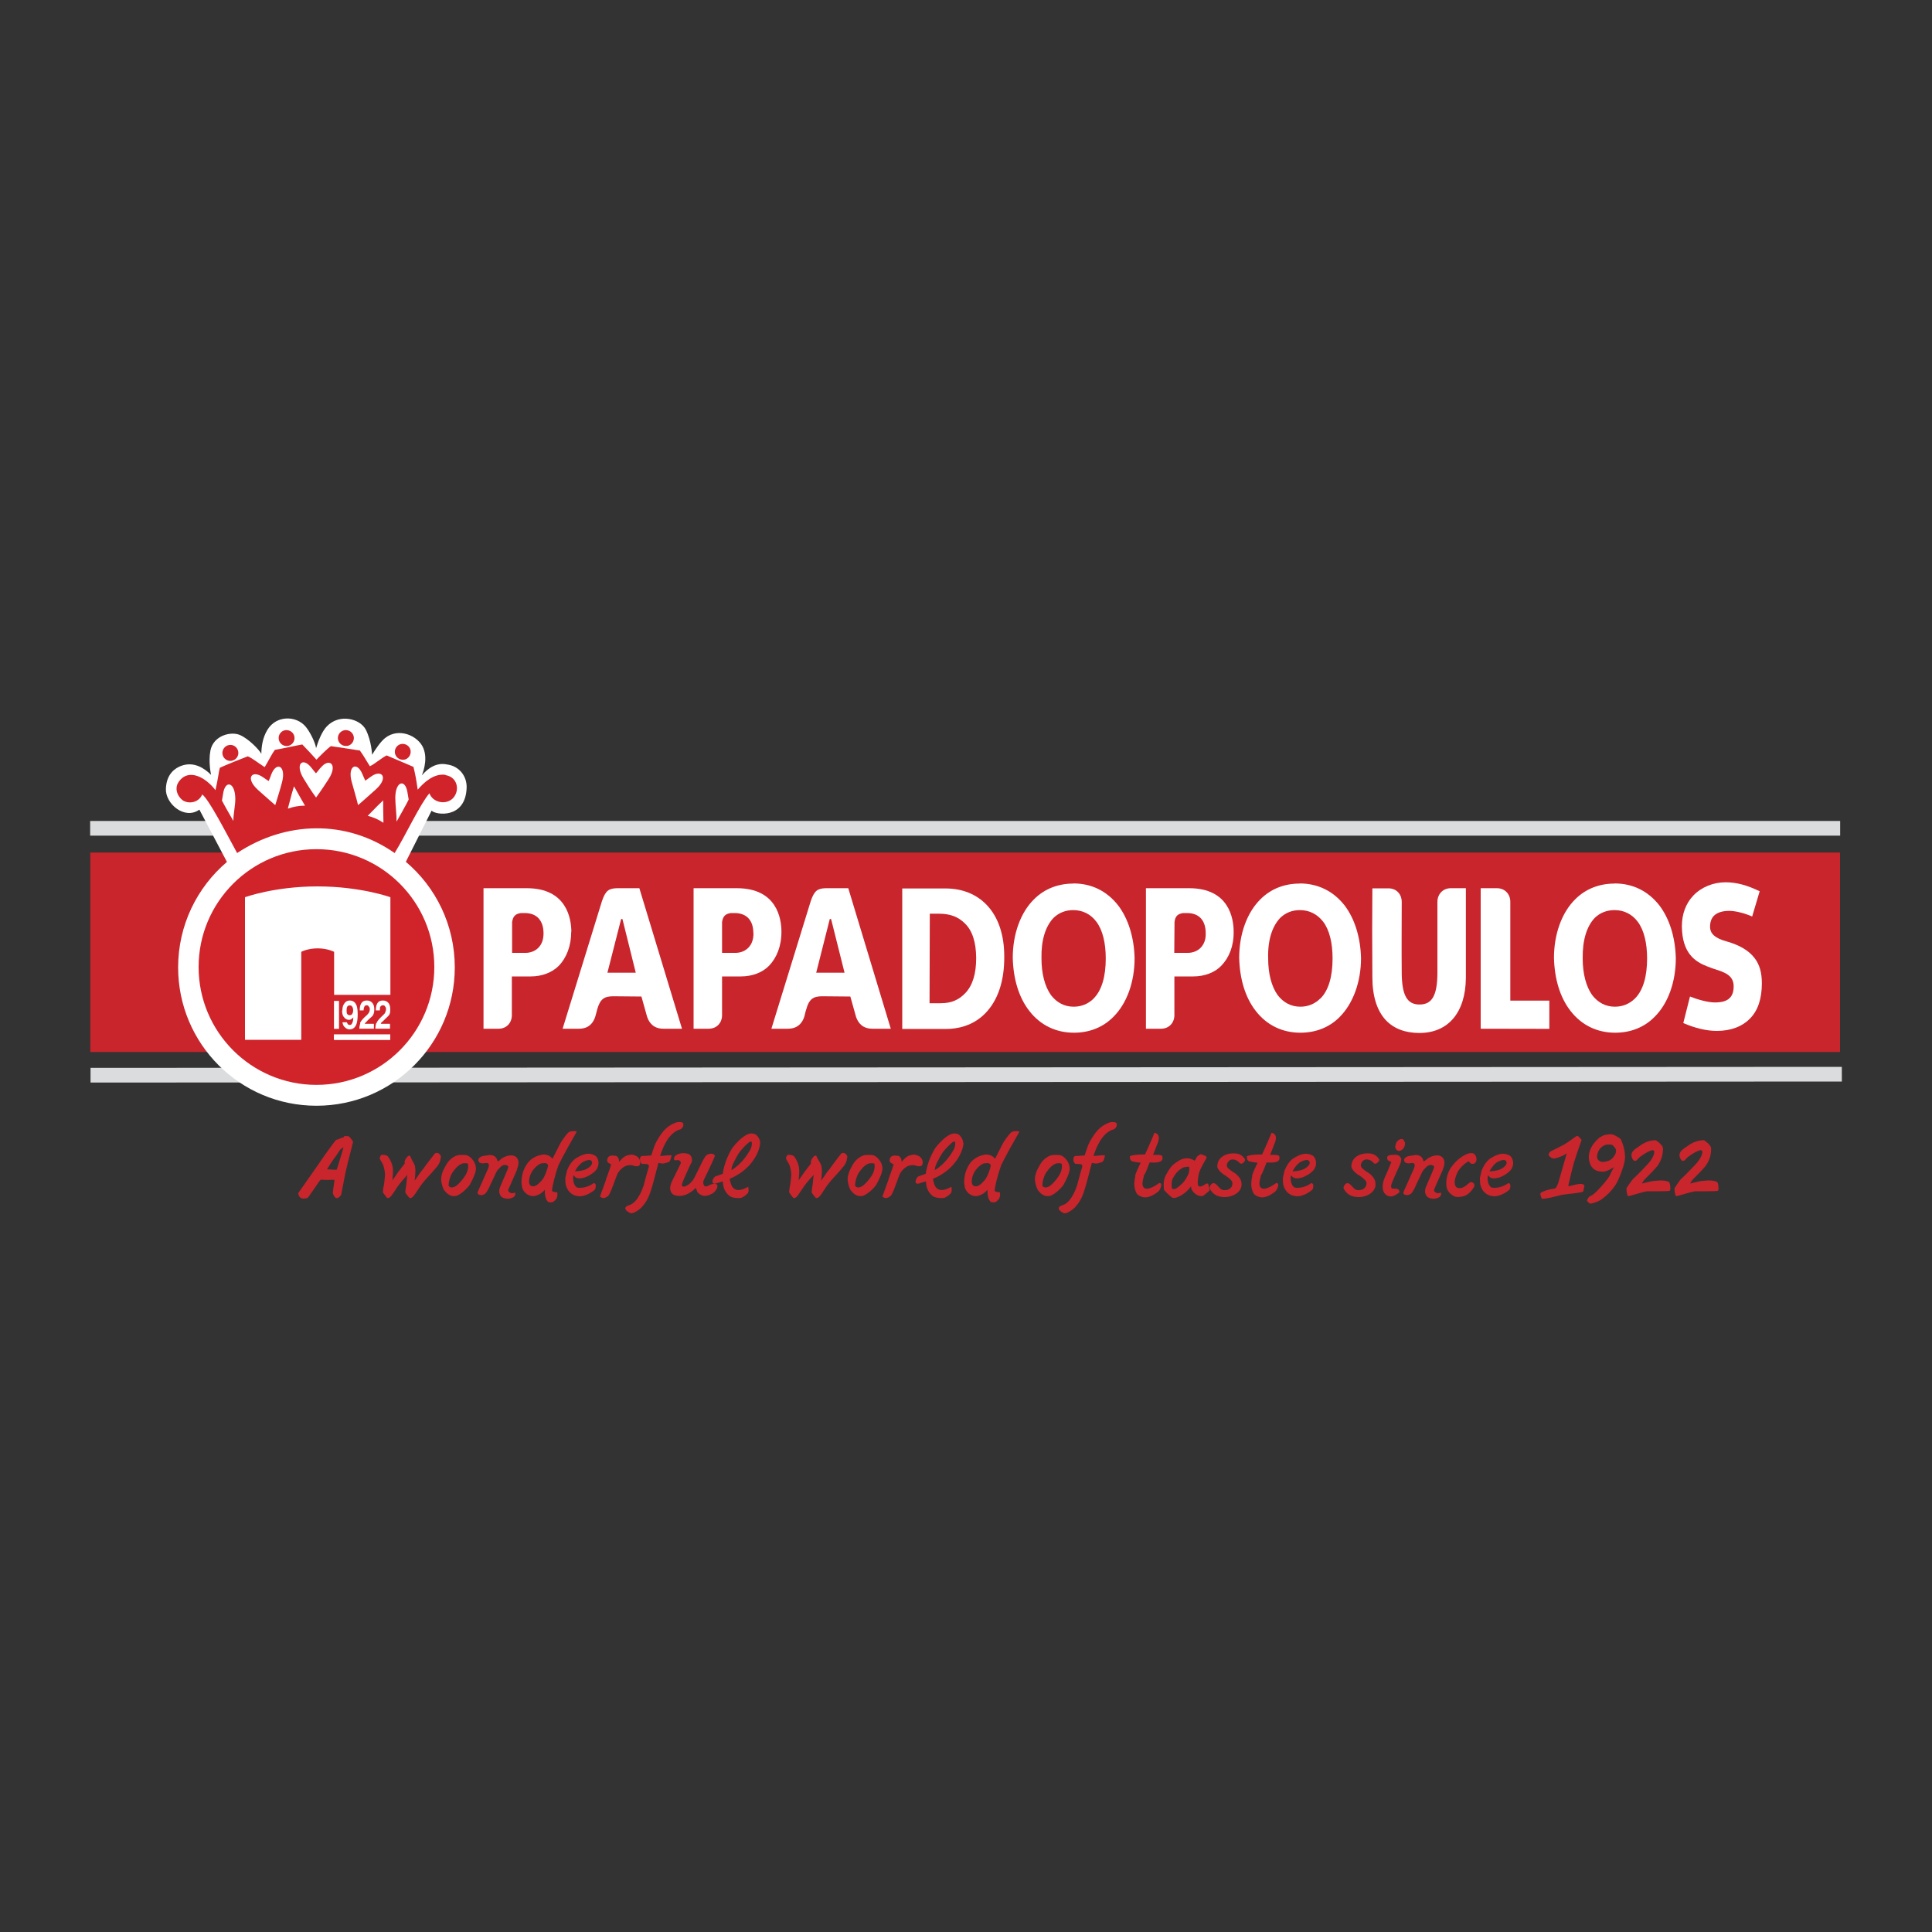 <?xml version="1.0" encoding="UTF-8"?>
<svg id="Layer_1" data-name="Layer 1" xmlns="http://www.w3.org/2000/svg" viewBox="0 0 150 150">
  <rect x="0" y="0" width="150" height="150" fill="#333333" stroke="none"/>
  <defs>
    <style>
      .cls-1 {
        fill: none;
        stroke: #dbdcdd;
        stroke-miterlimit: 10;
        stroke-width: 1.14px;
      }

      .cls-2 {
        fill: #c8252c;
      }

      .cls-2, .cls-3, .cls-4 {
        stroke-width: 0px;
      }

      .cls-3 {
        fill: #d0232a;
      }

      .cls-4 {
        fill: #fff;
      }
    </style>
  </defs>
  <g>
    <line class="cls-1" x1="7" y1="64.31" x2="142.87" y2="64.31"/>
    <line class="cls-1" x1="7.03" y1="83.48" x2="143" y2="83.4"/>
    <rect class="cls-2" x="7.01" y="66.19" width="135.85" height="15.49"/>
    <g>
      <path class="cls-4" d="M34.74,59.36c-.88-.2-1.54.32-1.99.84,0,0,.52-1.16.12-2.11-.39-.96-1.9-1.64-2.97-.79-.34.27-.74.85-1.01,1.3,0,0-.05-1.09-.49-1.95-.44-.85-2.05-1.28-3.03-.25-.4.42-.69,1.22-.83,1.69-.04-.38-.44-1.22-.79-1.65-.74-.91-2.3-.91-2.98.21-.4.65-.47,1.35-.48,1.87-.16-.29-.93-1.12-1.63-1.44-.7-.33-2.08.01-2.32,1.18-.18.91.05,1.9.05,1.9-.5-.49-1.31-1.07-2.32-.7-.45.17-1.15.6-1.19,1.79-.04,1.15,1.45,2.43,2.6,1.61l2.14,4.06c-2.32,1.97-3.79,4.91-3.79,8.19,0,5.93,4.8,10.74,10.74,10.74s10.74-4.81,10.74-10.74c0-3.29-1.47-6.23-3.8-8.2,0,0,1.98-3.92,2-3.97.29.33,2.63.68,2.72-1.77.03-.94-.6-1.68-1.48-1.81"/>
      <path class="cls-3" d="M33.72,75.08c0-5.06-4.1-9.15-9.15-9.15s-9.15,4.1-9.15,9.15,4.1,9.15,9.15,9.15,9.15-4.1,9.15-9.15"/>
      <rect class="cls-4" x="25.93" y="80.32" width="4.37" height=".41"/>
      <path class="cls-4" d="M19.01,80.73h4.38v-6.83s.49-.27,1.27-.27,1.28.27,1.28.27v3.34h4.37v-7.58s-2.31-.84-5.66-.84-5.63.84-5.63.84v11.08Z"/>
      <rect class="cls-4" x="25.93" y="80.32" width="4.37" height=".41"/>
      <path class="cls-4" d="M26.56,78.46c0,.24.04.41.16.53.1.12.22.19.37.19.1,0,.17-.03.24-.1.02-.02.08-.05.1-.1,0,.16-.02.29-.05.36-.05.17-.11.24-.24.24-.04,0-.1-.02-.14-.07-.02-.02-.05-.1-.07-.14h-.34c.02.17.08.31.2.4.1.1.22.15.34.15.29,0,.47-.15.57-.49.05-.19.07-.41.07-.67s-.02-.48-.07-.65c-.1-.29-.28-.43-.55-.43-.17,0-.31.07-.41.22-.12.15-.16.34-.16.55M27.15,78.82c-.07,0-.14-.02-.19-.09-.05-.07-.05-.17-.05-.29,0-.17.02-.27.1-.34.02-.02.08-.04.14-.04.08,0,.15.02.19.09.05.07.08.17.08.29,0,.16-.05.26-.12.34-.04.02-.1.04-.15.04"/>
      <path class="cls-4" d="M27.95,79.44c.05-.14.17-.28.35-.46.17-.14.26-.24.31-.31.07-.1.1-.2.1-.31,0-.1-.02-.16-.08-.21-.02-.08-.1-.1-.16-.1-.1,0-.17.04-.19.14-.03.04-.05.14-.05.26h-.3c0-.19.02-.34.07-.46.1-.22.24-.31.49-.31.16,0,.31.05.43.2.1.12.14.29.14.5,0,.17-.03.32-.1.44-.04.07-.14.16-.26.26l-.13.12-.16.17c-.05.04-.07.07-.1.12h.72v.38h-1.13c0-.14.03-.29.07-.43"/>
      <path class="cls-4" d="M29.23,79.44c.05-.14.16-.28.34-.46.14-.14.26-.24.31-.31.04-.1.09-.2.09-.31,0-.1-.02-.16-.07-.21-.02-.08-.11-.1-.17-.1-.1,0-.16.04-.22.14,0,.04-.02.14-.02.26h-.31c0-.19.02-.34.07-.46.09-.22.24-.31.48-.31.17,0,.31.05.44.2.09.12.13.29.13.5,0,.17-.01.32-.1.44-.07.07-.14.16-.26.26l-.12.12c-.1.1-.14.14-.2.17l-.06.12h.72v.38h-1.14c0-.14.02-.29.07-.43"/>
      <rect class="cls-4" x="25.93" y="77.71" width=".39" height="2.17"/>
      <path class="cls-3" d="M17.97,59.07c-.34.05-.65-.19-.7-.53-.04-.34.19-.65.53-.7.34-.05.65.19.7.53.05.34-.19.65-.53.7"/>
      <path class="cls-3" d="M22.34,57.92c-.34.04-.65-.19-.7-.53-.05-.34.19-.66.52-.7.34-.04.66.19.7.53.05.34-.19.65-.53.7"/>
      <path class="cls-3" d="M26.94,57.91c-.34.05-.65-.19-.7-.52-.05-.34.19-.65.53-.7.34-.04.65.19.7.53.04.34-.19.65-.53.7"/>
      <path class="cls-3" d="M31.36,58.98c-.34.05-.65-.19-.7-.52-.05-.34.19-.66.52-.7.34-.04.66.19.7.53.04.34-.19.65-.53.7"/>
      <path class="cls-3" d="M34.59,60.16c-.9-.14-1.69.6-2.16,1.15-.12-.83-.18-1.16-.33-1.77-.58-.26-1.52-.64-2.08-.89-.42.21-.9.65-1.3.84-.27-.41-.44-.75-.78-1.22-.78-.13-1.75-.26-2.25-.34-.29.2-.81.73-1.12,1.05-.25-.28-.72-.79-1.1-1.18-.42.07-1.58.33-2.13.42-.25.34-.47.81-.79,1.34-.56-.36-.94-.68-1.31-.84-.41.15-1.8.71-2.17.89-.09.3-.11.71-.34,1.74-.75-.99-2.1-1.75-2.86-.64-.41.6.04,1.3.41,1.48.51.25,1.19.06,1.42-.51.53.39,1.87,3.01,2.71,4.55,3.77-2.49,8.46-2.63,12.23,0,.83-1.34,1.98-3.81,2.7-4.64.27.75,1.33.93,1.85.36.53-.6.33-1.62-.6-1.77"/>
      <path class="cls-4" d="M24.88,59.61c-.18.24-.22.28-.35.43-.14-.16-.19-.23-.34-.42-.69-.89-1.31-.31-.63.81.27.45.63,1.02.98,1.49,0,0,.38-.51.98-1.44.75-1.18,0-1.67-.63-.86"/>
      <path class="cls-4" d="M28.81,60.29c-.24.17-.29.21-.45.32-.09-.19-.12-.27-.22-.5-.43-1.04-1.18-.65-.83.61.14.51.38,1.31.49,1.79,0,0,.64-.55,1.38-1.22,1.03-.93.45-1.6-.37-1"/>
      <path class="cls-4" d="M31.73,62.08c-.04-.21-.05-.29-.09-.53-.16-1.11-.94-.92-.95.38,0,.55.11,1.37.1,1.86,0,0,.74-1.3.94-1.71"/>
      <path class="cls-4" d="M17.23,62.17c.03-.21.05-.29.09-.54.16-1.11.94-.92.95.39,0,.54-.16,1.23-.15,1.72,0,0-.68-1.17-.88-1.57"/>
      <path class="cls-4" d="M20.4,60.33c.24.17.29.2.46.31.09-.19.11-.27.2-.51.4-1.04,1.17-.68.84.59-.13.52-.36,1.23-.53,1.79,0,0-.6-.51-1.33-1.17-1.03-.93-.49-1.59.36-1.01"/>
      <path class="cls-4" d="M22.35,62.77c.26-1.01.39-1.47.48-1.72.13.21.34.63.85,1.5-.49,0-.92.09-1.32.23"/>
      <path class="cls-4" d="M28.55,63.34c.74-.77.98-.99,1.2-1.2,0,.25,0,.81.02,1.74-.41-.27-.81-.44-1.23-.54"/>
      <g>
        <path class="cls-4" d="M95.78,72.33c0-1.01-.35-3.37-3.45-3.37h-3.36v1.27h0v9.64h1.17c.64,0,1.04-.48,1.04-1.05h0v-.13s0-.01,0-.02c0-.5,0-2.86,0-2.86h1.46c.88,0,1.68-.3,2.19-.84.59-.61.97-1.52.95-2.64M93.61,72.45c.02.47-.12.84-.38,1.12-.24.26-.62.41-1,.41h-1.06s.02-2.39.02-2.39c.05-.46.25-.64.67-.7h.31c.91,0,1.44.56,1.44,1.56"/>
        <path class="cls-4" d="M60.67,72.33c0-1.01-.35-3.37-3.46-3.37h-3.36v1.27h0v9.64h1.17c.65,0,1.04-.48,1.04-1.05h0v-.13s0-.01,0-.02c0-.5,0-2.86,0-2.86h1.46c.88,0,1.68-.3,2.2-.84.58-.61.96-1.52.95-2.64M58.5,72.45c0,.47-.12.84-.39,1.12-.24.26-.62.41-1,.41h-1.05s0-2.39,0-2.39c.07-.46.26-.64.68-.7h.3c.92,0,1.45.56,1.45,1.56"/>
        <path class="cls-4" d="M83.34,68.6c-1.19,0-2.25.41-3.05,1.21-1.06,1.04-1.66,2.72-1.66,4.56.04,1.61.46,3.06,1.28,4.11.86,1.12,2.08,1.7,3.47,1.7,1.19,0,2.25-.41,3.05-1.22,1.06-1.04,1.66-2.72,1.66-4.57-.04-1.62-.49-3.06-1.28-4.1-.89-1.13-2.08-1.7-3.48-1.7M84.91,77.53c-.42.41-.95.63-1.55.63-.71,0-1.31-.31-1.77-.91-.47-.67-.73-1.65-.73-2.84-.03-1.42.31-2.48.93-3.14.42-.41.95-.61,1.54-.61.71,0,1.35.31,1.79.9.49.65.73,1.65.73,2.86,0,1.39-.31,2.49-.96,3.12"/>
        <path class="cls-4" d="M100.91,68.6c-1.19,0-2.24.41-3.04,1.21-1.06,1.04-1.66,2.72-1.66,4.56.04,1.61.46,3.06,1.28,4.11.86,1.12,2.08,1.7,3.47,1.7,1.19,0,2.25-.41,3.05-1.22,1.04-1.04,1.66-2.72,1.66-4.57-.04-1.62-.49-3.06-1.28-4.1-.89-1.13-2.1-1.7-3.49-1.7M102.5,77.53c-.41.41-.95.63-1.54.63-.71,0-1.31-.31-1.77-.91-.47-.67-.73-1.65-.73-2.84-.04-1.42.31-2.48.93-3.14.42-.41.95-.61,1.53-.61.73,0,1.35.31,1.81.9.49.65.73,1.65.73,2.86,0,1.39-.31,2.49-.96,3.12"/>
        <path class="cls-4" d="M125.36,68.6c-1.19,0-2.25.41-3.05,1.21-1.06,1.04-1.66,2.72-1.66,4.56.04,1.61.46,3.06,1.28,4.11.86,1.12,2.08,1.7,3.47,1.7,1.19,0,2.25-.41,3.05-1.22,1.06-1.04,1.66-2.72,1.66-4.57-.04-1.62-.49-3.06-1.28-4.1-.89-1.13-2.08-1.7-3.48-1.7M126.93,77.53c-.42.41-.95.63-1.55.63-.71,0-1.31-.31-1.77-.91-.47-.67-.73-1.65-.73-2.84-.02-1.42.31-2.48.93-3.14.42-.41.95-.61,1.55-.61.71,0,1.35.31,1.79.9.49.65.73,1.65.73,2.86,0,1.39-.31,2.49-.96,3.12"/>
        <path class="cls-4" d="M51.53,79.87s.04,0,.06,0h1.36l-3.31-10.91h-1.75c-.62.02-.88.18-1.16,1.02l-3.05,9.89h1.21s.04,0,.06,0c.77,0,1.12-.46,1.27-.95l.12-.44s.02-.06.02-.09c.24-.86.58-1.03,1.23-1.04l2.21.02.44,1.57c.16.48.51.93,1.27.93M47.16,75.52l1.06-4.15v-.02h.09l.02.02,1.03,4.15h-2.2Z"/>
        <path class="cls-4" d="M67.74,79.87s.04,0,.06,0h1.36l-3.3-10.91h-1.76c-.62.02-.88.18-1.16,1.02l-3.05,9.89h1.21s.04,0,.07,0c.77,0,1.13-.46,1.28-.95l.11-.44s.02-.06.03-.09c.23-.86.58-1.03,1.22-1.04l2.21.02.44,1.57c.16.48.51.93,1.28.93M63.37,75.52l1.05-4.15v-.02h.09l.02.02,1.04,4.15h-2.2Z"/>
        <path class="cls-4" d="M136.04,71.15l.58-1.95c-.97-.48-1.82-.7-2.65-.7-.96,0-1.88.38-2.5,1.03-.58.61-.89,1.43-.89,2.39.02,2.09,1.02,2.75,1.99,3.12.18.08.38.13.55.2.8.25,1.48.49,1.48,1.34,0,.38-.09.68-.29.89-.24.25-.62.36-1.17.36s-1.35-.23-1.93-.46l-.52,2.06c.92.4,1.81.61,2.6.61,1.08,0,1.97-.33,2.59-.97.62-.63.91-1.56.91-2.73,0-.83-.18-1.46-.57-1.96-.43-.57-1.15-1-2.17-1.29-.88-.24-1.28-.59-1.28-1.13,0-.36.09-.64.29-.85.26-.26.66-.39,1.21-.39.47,0,1.22.19,1.77.44"/>
        <path class="cls-4" d="M120.29,79.88h0v-2.19h-3.03v-7.68c0-.57-.4-1.05-1.04-1.05h-1.26v10.91h0s5.33.01,5.33.01Z"/>
        <path class="cls-4" d="M77.97,74.24c0-1.67-.47-3.04-1.35-3.97-.81-.85-1.91-1.29-3.21-1.29h-3.36v10.91h3.38c.86,0,2.09-.21,3.08-1.23.95-.98,1.48-2.47,1.46-4.42M75.79,74.38c0,1.21-.27,2.13-.85,2.73-.49.51-1.06.78-1.9.78h-.87l.02-6.95h.71c.91,0,1.51.26,2.01.75.59.57.87,1.47.88,2.68"/>
        <path class="cls-4" d="M44.36,72.33c-.01-1.01-.36-3.37-3.46-3.37h-3.36v1.27h0v9.64h1.17c.64,0,1.03-.48,1.03-1.05h0v-.13s0-.01,0-.02c0-.5,0-2.86,0-2.86h1.46c.88,0,1.67-.3,2.2-.84.58-.61.95-1.52.95-2.64M42.2,72.45c0,.47-.12.84-.39,1.12-.24.26-.62.41-1,.41h-1.05s0-2.39,0-2.39c.07-.46.26-.64.68-.7h.31c.91,0,1.44.56,1.45,1.56"/>
        <path class="cls-4" d="M113.81,68.96h-1.17c-.64,0-1.04.49-1.04,1.06,0,0,0,0,0,0h0c0,.85,0,5.49,0,5.49,0,1.94-.51,2.47-1.38,2.48-1.02.01-1.37-.8-1.39-2.42-.02-2.19,0-3.35,0-5.54h0c0-.59-.39-1.06-1.04-1.06h-1.24c-.02,2.1-.02,4.3,0,6.9,0,1.47.36,2.6,1.04,3.33.62.66,1.5,1,2.61,1,2.24,0,3.59-1.59,3.61-4.28v-6.95s0,0,0,0Z"/>
      </g>
    </g>
  </g>
  <g>
    <path class="cls-2" d="M25.38,90.78c.39.03.66.05.76.03.02-.02.53-1.7.53-1.72.02-.05-.23.14-.26.17-.03.03-.32.51-.48.7-.15.19-.54.82-.54.82M27.41,88.67l-.42,1.66c-.05.2-.11.45-.15.64-.02.09-.04.17-.05.24-.01.06-.11.57-.3,1.55,0,0-.15.25-.34.27-.09,0-.18-.1-.23-.21-.03-.05-.05-.1-.07-.14-.02-.04.02-.4.12-1.07-.14-.02-.28-.02-.41,0-.07,0-.14,0-.22,0-.15,0-.3-.02-.39-.02-.09,0-.18.15-.32.36-.29.42-.72,1.05-.74,1.05-.01,0-.17.06-.33.06-.05,0-.11-.01-.16-.03-.21-.08-.25-.39-.25-.39l1.45-2.07c.28-.42.48-.69.73-1.05.37-.53.75-1.04.8-1.04.1.02.38-.15.43-.15.05,0,.11,0,.14-.08.02-.07.18-.04.32-.04.14-.01.42.48.42.48"/>
    <path class="cls-2" d="M31.97,90.03c.03.06.07.14.12.21.09.17.15.31.13.33.05.25.03.5.02.59,0,.08-.02.26-.04.5.42-.62.49-.7.49-.71.09-.09.27-.33.45-.59.18-.24.5-.64.56-.72.05-.08.11-.13.2-.13s.18.02.28.16c.04.05.06.11.05.18,0,.07-.03.13-.04.19,0,.11-.09.27-.15.39-.07.11-.51.63-.79.92-.27.29-.6.68-.8,1.02-.13.21-.31.46-.36.51-.05.05-.13.15-.29.14-.21-.24-.3-.37-.33-.44,0-.03,0-.13.02-.27.02-.14.04-.27.06-.39.02-.2.05-.45.07-.7l-.11.13c-.27.3-.6.68-.8,1.02-.13.21-.31.46-.36.51-.05.05-.12.15-.29.14-.2-.24-.28-.37-.33-.44,0-.03,0-.13.02-.27.02-.14.05-.27.07-.39.03-.21.06-.48.07-.65.02-.18-.06-.65-.17-.88-.05-.11-.12-.21-.17-.3-.1-.18-.07-.18-.04-.27.02-.05.05-.1.1-.16.16-.01.31.01.45.07.18.17.45.67.45,1.11,0,.14,0,.24,0,.29,0,.05-.01.12-.02.21,0,.08-.02.19-.02.3.42-.62.49-.7.49-.71.04-.04.1-.11.18-.23l.29-.38s-.1-.19.18-.49c.09-.14.21-.1.22-.1l.08.16s.02.06.05.11"/>
    <path class="cls-2" d="M34.85,92.08s-.01,0-.01.02h.02c.16.17.42.08.61-.07.22-.18.44-.45.56-.62.37-.51.34-.92.29-1.07-.08-.02-.15-.03-.21-.03-.12,0-.2.01-.3.06-.1.05-.2.11-.32.22-.1.1-.24.27-.31.37-.07.1-.13.18-.2.37-.07.18-.15.44-.15.75h.02ZM36.51,91.93c-.19.31-.72.8-1.06.91-.49.14-.83-.25-.97-.44-.11-.18-.23-.56-.23-.86,0-.28.11-.59.25-.85.12-.24.24-.42.26-.44.15-.21.53-.58.97-.58.04,0,.16-.01.29,0,.22,0,.31.04.44.14.1.07.19.16.24.24.07.07.07.1.1.15.05.07.11.2.15.44.05.33-.26.96-.45,1.29"/>
    <path class="cls-2" d="M40.16,90.78c-.1.22-.66,1.49-.69,1.57-.02.08-.02.16.12.24.12.07.22.05.3.03.04,0,.07-.02.09-.02.02,0,.02,0,.02,0,.08.32-.27.45-.54.47-.21,0-.37-.04-.5-.13-.1-.08-.2-.24-.2-.46,0-.15.04-.2.05-.27.04-.1.16-.41.5-1.18.07-.15.12-.3.16-.42-.02-.12-.15-.16-.27-.16-.04,0-.07,0-.1.01-.08.03-.14.06-.19.1h-.01s0,.01,0,.01c-.14.14-.27.25-.36.42-.08.15-.32.71-.45.95-.11.25-.11.28-.26.52-.1.17-.15.25-.34.31-.04.01-.08.02-.14.02-.16,0-.3-.08-.27-.23.02-.03.31-.71.77-1.73.04-.09.11-.24.11-.36,0-.13-.08-.21-.34-.16-.15.04-.33-.01-.39-.05-.11-.09-.11-.25-.05-.33.1-.12.25-.17.4-.19.15-.02.36-.05.46-.07.48.02.55.34.58.45,0,.02.01.04.02.04.02,0,.03,0,.05-.01.04-.02.09-.05.13-.09.04-.04.1-.08.14-.12.07-.04.12-.07.15-.09.19-.08.24-.11.46-.14.11-.01.19-.01.24,0,.07.02.12.04.17.06.12.05.22.2.25.31.07.21,0,.5-.1.71"/>
    <path class="cls-2" d="M42.16,91.51c.16-.21.37-.83.39-1,0,0,.02-.16-.22-.21l-.28.02c-.19.04-.4.22-.58.42-.18.19-.37.55-.39.92-.02.36.13.46.37.44.24-.02.56-.38.72-.59M43.39,90.38c-.36,1.02-.46,1.62-.51,1.86-.04.22-.01.26.06.28.07.03.28.05.31.05s.08.36-.1.56c-.17.19-.25.24-.44.22-.19,0-.18-.07-.24-.14,0,0-.19-.19-.17-.83-.22.25-.45.38-.63.43-.17.07-.25.06-.37.05-.12,0-.34-.09-.48-.22-.15-.13-.24-.29-.28-.44-.04-.2-.06-.38-.05-.54.02-.33.09-.77.38-1.22.28-.48.75-.68,1.07-.76.32-.08.37-.04.51-.01.16.02.33.16.39.24.04.04.07.04.08.01.19-.37.32-.63.4-.79.08-.16.13-.27.16-.31.02-.05.07-.13.14-.24.21-.32.45-.62.54-.68.11-.08.29-.08.43-.08h.04s.12.01.15.04c-1.19,2.07-1.37,2.52-1.37,2.52"/>
    <path class="cls-2" d="M45.22,90.24s-.29.17-.58.7c.5-.01.77-.13.78-.13.29-.11.66-.4.52-.65-.15-.24-.62.03-.72.08M45.38,91.42c-.07.02-.6.21-.81-.14-.07-.06-.07.13-.07.24v.06c.04.43.23.6.35.63.07,0,.1.01.1.01s.04,0,.1,0c.18,0,.62-.05,1.04-.36.15,0,.16.14.16.14.02.14-.02.31-.07.37-.05.05-.69.58-1.3.5-.44-.05-.69-.32-.8-.51-.04-.07-.07-.12-.08-.14,0-.02-.03-.09-.07-.21-.03-.12-.04-.31-.04-.56l.13-.56c.17-.45.36-.68.58-.88.25-.19.67-.4.98-.43.3-.03.6.1.68.18.06.05.21.24.21.55,0,.1-.03.22-.08.35-.15.4-.88.73-1.02.77"/>
    <path class="cls-2" d="M47.05,91.55c.07-.17.12-.31.16-.43.09-.24.19-.53.24-.71l-.23-.14c-.19-.16,0-.43,0-.43.11-.14.42-.15.5-.1,0,0,.19-.07.32.24l.04.23c.27-.41.73-.57.57-.48.36-.14.53-.08.7,0,.19.07.38.3.36.55-.02.19-.08.32-.45.25-.28-.12-.55-.04-.55-.04-.25.02-.65.38-.77.65-.05.1-.14.37-.24.63-.1.27-.34.95-.48,1.08-.3.24-.47.19-.64.05l.48-1.33Z"/>
    <path class="cls-2" d="M53.05,87.31c.04.16-.1.27-.19.36-1.03.25-1.46,1.65-1.61,2.07.16.03.94-.12.89,0-.07.19-.06.41-.26.5-.21.03-.27.12-.51.09l-.25-.04c-.22.8-.36,1.44-.55,2.04-.21.68-.4,1.01-.76,1.41-.13.15-.65.53-.86.45-.34-.15-.66-.45-.08-.63.71-.22,1.09-1.5,1.1-1.51,0,.01.27-1.05.39-1.4.11-.33-.24-.26-.31-.28h.04s-.22,0-.22,0c-.24-.1-.25-.62-.01-.62s.57-.04.7-.04c.1-.29.25-.79.39-1.05.37-.65.73-1.24,1.6-1.53.17-.02.5-.05.51.15"/>
    <path class="cls-2" d="M54.41,90.43c.13-.25.12-.28.28-.53.1-.17.16-.25.37-.31.17-.05.49,0,.43.21,0,.02-.35.8-.85,1.82-.08.16-.07.71.42.4.14-.08.44-.16.56-.08.13.08.08.23.04.33-.07.15-.21.32-.34.39-.15.08-.21.09-.31.14-.48.16-.77-.12-.88-.28-.02-.05-.09-.3-.12-.28-.03.01-.2.21-.3.26-.78.57-1.35.28-1.4.27-.12-.06-.22-.21-.25-.32-.07-.21,0-.5.1-.71.1-.22.66-1.33.69-1.41.02-.08.01-.16-.13-.24-.12-.07-.36.07-.39-.07-.03-.28.22-.41.53-.47.05-.01.11-.02.18-.02.19,0,.41.04.5.11.1.07.19.24.19.42s-.04.17-.19.49c-.1.22-.26.57-.48,1.08-.07.15-.1.27-.12.37.02.15.15.15.27.1.3-.1.59-.44.68-.62.08-.14.4-.83.53-1.07"/>
    <path class="cls-2" d="M58.17,88.67c-.35.3-.53.51-.72.74-.16.21-.35.56-.49.85-.03.06-.17.36-.15.45,0,0-.01.04-.03.14.38-.21.74-.56,1.01-.9.14-.18.26-.34.35-.5.1-.16.15-.26.16-.3.05-.14.12-.36.04-.53l-.17.05ZM59.02,88.74c-.04.55-.36,1.2-.84,1.73-.48.53-1.1.88-1.5,1.04-.04.01-.01.15.07.41.28.86,1.18.3,1.34.22,0,.02.03.12.03.27,0,.08-.01.14-.04.19-.1.16-.42.39-.58.41-.06,0-.13.01-.21.01-.23,0-.51-.05-.67-.18-.34-.3-.48-.62-.5-1.12-.13.04-.3.09-.55.17,0,0-.18.05-.25-.07-.04-.3.21-.48.21-.48.06-.02.36-.13.51-.18.05-.02.08-.03.08-.03,0,0,.01-.12.02-.16.21-1.16.76-1.86.66-1.76.34-.47,1.02-1.21,1.55-1.21.08,0,.18.02.25.05.23.08.44.48.42.69"/>
    <path class="cls-2" d="M63.53,90.03c.03.06.07.14.12.21.09.17.15.31.13.33.05.25.03.5.02.59,0,.08-.02.26-.04.5.42-.62.49-.7.49-.71.09-.09.27-.33.45-.59.17-.24.49-.64.55-.72.05-.08.11-.13.2-.13s.18.02.28.16c.04.05.06.11.05.18,0,.07-.03.13-.04.19,0,.11-.08.27-.15.39-.07.11-.51.63-.79.92-.27.29-.6.68-.8,1.02-.13.21-.31.46-.36.51-.05.05-.13.15-.29.14-.21-.24-.3-.37-.33-.44,0-.03,0-.13.02-.27.02-.14.04-.27.06-.39.02-.2.05-.45.07-.7l-.12.13c-.27.3-.6.68-.8,1.02-.13.21-.32.46-.36.51-.05.05-.12.15-.29.14-.2-.24-.28-.37-.33-.44,0-.03,0-.13.02-.27.02-.14.05-.27.07-.39.03-.21.06-.48.07-.65.02-.18-.05-.65-.17-.88-.05-.11-.12-.21-.17-.3-.1-.18-.07-.18-.04-.27.02-.05.05-.1.1-.16.16-.01.31.01.45.07.18.17.45.67.45,1.11,0,.14,0,.24,0,.29,0,.05-.01.12-.02.21,0,.08-.02.19-.02.3.42-.62.49-.7.49-.71.04-.04.1-.11.18-.23l.29-.38s-.1-.19.18-.49c.08-.14.21-.1.22-.1l.08.16s.02.06.05.11"/>
    <path class="cls-2" d="M66.41,92.08s-.01,0-.01.02h.02c.16.17.42.08.61-.07.22-.18.44-.45.56-.62.37-.51.34-.92.29-1.07-.08-.02-.15-.03-.21-.03-.12,0-.2.01-.3.06-.1.05-.2.11-.32.22-.1.1-.24.27-.31.37-.07.1-.13.18-.2.37-.07.18-.15.44-.15.75h.02ZM68.07,91.93c-.19.31-.72.8-1.06.91-.49.14-.83-.25-.97-.44-.11-.18-.23-.56-.23-.86,0-.28.12-.59.25-.85.12-.24.24-.42.26-.44.15-.21.53-.58.97-.58.04,0,.16-.01.29,0,.22,0,.31.04.44.14.1.07.19.16.24.24.07.07.07.1.1.15.06.07.11.2.15.44.05.33-.26.96-.45,1.29"/>
    <path class="cls-2" d="M68.98,91.55c.06-.17.11-.31.16-.43.09-.24.19-.53.24-.71l-.23-.14c-.19-.16,0-.43,0-.43.11-.14.42-.15.5-.1,0,0,.19-.07.32.24l.04.23c.27-.41.73-.57.57-.48.36-.14.53-.08.7,0,.19.07.38.3.36.55-.02.19-.08.32-.45.25-.28-.12-.55-.04-.55-.04-.25.02-.65.38-.77.65-.05.1-.15.37-.24.63-.1.27-.34.95-.48,1.08-.3.24-.47.19-.64.05l.48-1.33Z"/>
    <path class="cls-2" d="M73.96,88.67c-.34.3-.53.51-.72.74-.16.21-.35.56-.49.85-.03.06-.17.36-.15.45,0,0-.01.04-.03.14.38-.21.74-.56,1.01-.9.14-.18.26-.34.35-.5.1-.16.15-.26.16-.3.05-.14.12-.36.04-.53l-.17.05ZM74.81,88.74c-.04.55-.36,1.2-.84,1.73-.48.53-1.1.88-1.51,1.04-.03.01-.01.15.07.41.28.86,1.18.3,1.33.22,0,.02.03.12.03.27,0,.08-.01.14-.04.19-.1.16-.42.39-.58.41-.06,0-.13.01-.21.01-.23,0-.51-.05-.67-.18-.34-.3-.48-.62-.5-1.12-.13.04-.3.09-.55.17,0,0-.18.05-.25-.07-.04-.3.2-.48.2-.48.06-.02.36-.13.51-.18.05-.02.08-.03.08-.03,0,0,.01-.12.02-.16.21-1.16.76-1.86.66-1.76.34-.47,1.02-1.21,1.55-1.21.08,0,.18.02.25.05.23.08.44.48.42.69"/>
    <path class="cls-2" d="M76.53,91.51c.16-.21.37-.83.39-1,0,0,.02-.16-.22-.21l-.28.02c-.19.04-.41.22-.58.42-.18.19-.37.55-.39.92-.02.36.13.46.37.44.24-.02.56-.38.72-.59M77.76,90.38c-.36,1.02-.47,1.62-.51,1.86-.04.22-.01.26.06.28.07.03.28.05.31.05s.08.36-.1.56c-.17.19-.25.24-.44.22-.19,0-.18-.07-.24-.14,0,0-.19-.19-.17-.83-.22.25-.45.38-.63.43-.17.07-.25.06-.37.05-.12,0-.34-.09-.48-.22-.14-.13-.24-.29-.28-.44-.04-.2-.06-.38-.05-.54.02-.33.09-.77.37-1.22.28-.48.75-.68,1.07-.76.32-.08.37-.04.51-.01.16.02.33.16.39.24.04.04.07.04.08.01.19-.37.32-.63.4-.79.08-.16.13-.27.16-.31.02-.05.07-.13.14-.24.21-.32.46-.62.55-.68.11-.08.29-.08.43-.08h.04s.12.01.15.04c-1.19,2.07-1.37,2.52-1.37,2.52"/>
    <path class="cls-2" d="M80.95,92.08s-.01,0-.01.02h.02c.16.17.42.08.61-.07.22-.18.44-.45.56-.62.37-.51.34-.92.29-1.07-.08-.02-.15-.03-.21-.03-.12,0-.2.01-.3.06-.1.05-.2.11-.32.22-.1.1-.24.27-.31.37-.07.1-.13.18-.2.37-.07.18-.15.44-.15.75h.02ZM82.61,91.93c-.19.31-.72.8-1.06.91-.49.14-.83-.25-.97-.44-.11-.18-.23-.56-.23-.86,0-.28.11-.59.25-.85.12-.24.24-.42.26-.44.15-.21.53-.58.97-.58.04,0,.16-.01.29,0,.22,0,.31.04.44.14.1.07.19.16.24.24.07.07.07.1.1.15.05.07.11.2.15.44.05.33-.26.96-.45,1.29"/>
    <path class="cls-2" d="M86.7,87.31c.04.16-.1.27-.19.36-1.03.25-1.46,1.65-1.61,2.07.16.03.94-.12.89,0-.07.19-.06.41-.26.5-.21.03-.27.12-.51.09l-.25-.04c-.22.8-.36,1.44-.55,2.04-.21.68-.4,1.01-.76,1.41-.13.15-.65.53-.86.45-.34-.15-.66-.45-.08-.63.71-.22,1.09-1.5,1.1-1.51,0,.01.27-1.05.39-1.4.11-.33-.24-.26-.31-.28h.04s-.22,0-.22,0c-.24-.1-.25-.62-.01-.62s.57-.04.7-.04c.1-.29.25-.79.39-1.05.38-.65.73-1.24,1.6-1.53.17-.02.5-.05.51.15"/>
    <path class="cls-2" d="M87.73,89.76c.19-.07.46-.13,1.17-.13,0,0,.53-1.16.73-1.68.39.05.34.45.34.45-.05.31-.05.24-.18.58-.13.34-.22.59-.27.68h.35s.19,0,.31.05c.12.06.07.28.07.28-.05.22-.3.23-.42.26-.16.02-.35.02-.57,0-.37.98-.42.98-.42.95,0-.03-.02.08-.07.27-.07.29-.11.53,0,.69.27.43,1.23-.31,1.23-.31.34-.02.06.56-.07.66-.86.68-1.28.42-1.47.33-.19-.11-.26-.21-.34-.51-.09-.31-.05-.68.02-1-.02-.05.02-.22.32-.85l.1-.21s-.33-.01-.64-.1c-.24-.06-.19-.41-.19-.41"/>
    <path class="cls-2" d="M91.94,90.62c-.15.04-.31.17-.44.27-.11.1-.16.16-.3.36-.13.19-.22.36-.23.57-.01.22,0,.47.05.48.04.02.18.04.3-.03.11-.06.5-.39.6-.53.05-.07.18-.25.28-.45.07-.14.08-.18.1-.25.02-.08.04-.19.04-.31,0-.06-.01-.11-.04-.15-.16,0-.36.05-.36.05M91.77,89.99c.31-.09.5-.07.67-.02.16.06.2.07.27.13.07.05.11-.11.21-.27.08-.11.24-.19.28-.21.02-.02.2.04.31.09.1.05.12.02.18.17-.44.75-.56,1.03-.62,1.28-.05.29-.16.87.02.95.18.08.54-.21.56-.22.04-.02.16.02.16.02t.11.51c-.16.15-.33.29-.49.41-.04.02-.1.04-.16.04-.18,0-.41-.1-.57-.27-.13-.14-.24-.3-.22-.45.03-.16-.17.28-.68.6-.29.19-.59.3-.75.25-.15-.05-.68-.6-.68-.62s-.07-.57.04-.86c.02-.1.07-.21.13-.33.12-.22.22-.39.41-.63.15-.18.6-.5.82-.56"/>
    <path class="cls-2" d="M95.65,92.06c.09-.24.01-.35-.13-.49-.1-.1-.27-.24-.5-.37-.19-.13-.53-.42-.51-.68.03-.71.71-.93,1.03-.96.68-.08.92.17,1.08.38.11.14.01.22-.05.3-.05.07-.23.18-.33.05-.13-.16-.33-.27-.55-.27-.07,0-.14.02-.2.05-.11.07-.32.33-.21.54.07.13.42.37.54.44.19.1.37.32.47.47.04.05.22.48,0,.83-.25.44-.93.69-1.54.56-.65-.11-.84-.68-.84-.66-.02-.02.07-.42.35-.39.3.1.42.52.74.54.2.02.53-.02.66-.34"/>
    <path class="cls-2" d="M96.82,89.76c.19-.07.46-.13,1.17-.13,0,0,.53-1.16.73-1.68.39.05.34.45.34.45-.05.31-.05.24-.18.58-.13.34-.22.59-.27.68h.34s.19,0,.31.05c.12.06.07.28.07.28-.05.22-.3.23-.42.26-.16.02-.35.02-.57,0-.38.98-.42.98-.42.95,0-.03-.02.08-.07.27-.07.29-.11.53,0,.69.27.43,1.23-.31,1.23-.31.34-.02.06.56-.07.66-.86.68-1.28.42-1.47.33-.19-.11-.26-.21-.34-.51-.09-.31-.05-.68.02-1-.02-.05.02-.22.32-.85l.1-.21s-.33-.01-.64-.1c-.24-.06-.19-.41-.19-.41"/>
    <path class="cls-2" d="M100.93,90.24s-.29.17-.58.7c.5-.01.77-.13.78-.13.29-.11.67-.4.52-.65-.15-.24-.62.03-.72.08M101.09,91.42c-.07.02-.6.21-.81-.14-.07-.06-.07.13-.07.24v.06c.04.43.23.6.35.63.07,0,.1.01.1.01,0,0,.04,0,.1,0,.18,0,.62-.05,1.04-.36.15,0,.16.14.16.14.02.14-.02.31-.07.37-.05.05-.69.58-1.3.5-.44-.05-.69-.32-.8-.51-.04-.07-.07-.12-.08-.14,0-.02-.03-.09-.07-.21-.03-.12-.04-.31-.04-.56l.13-.56c.18-.45.36-.68.58-.88.25-.19.67-.4.98-.43.3-.03.6.1.68.18.06.05.21.24.21.55,0,.1-.02.22-.08.35-.15.4-.88.73-1.02.77"/>
    <path class="cls-2" d="M106.06,92.06c.09-.24.01-.35-.13-.49-.1-.1-.27-.24-.5-.37-.19-.13-.53-.42-.51-.68.03-.71.71-.93,1.03-.96.68-.08.92.17,1.08.38.12.14.01.22-.05.3-.05.07-.24.18-.33.05-.13-.16-.33-.27-.55-.27-.07,0-.14.02-.21.05-.11.07-.32.33-.2.54.07.13.42.37.54.44.19.1.37.32.46.47.04.05.22.48,0,.83-.25.44-.92.69-1.54.56-.65-.11-.84-.68-.84-.66-.02-.02.07-.42.35-.39.3.1.42.52.74.54.2.02.53-.02.66-.34"/>
    <path class="cls-2" d="M109.07,88.67c.07.22-.07.6-.38.68-.2.05-.37-.12-.36-.34.02-.23.15-.52.43-.57.18-.05.24.09.3.23M108.78,90.15c0,.12-.32.79-.4.96-.08.18-.3.68-.35.84-.04.15-.04.3.08.33.14.03.52-.07.54.24,0,.1-.11.14-.31.26-.19.12-.34.13-.48.1-.13-.02-.4-.15-.48-.48-.08-.34.03-.74.1-.9.07-.14.5-1.14.54-1.27.03-.06-.42-.04-.3-.44.1-.15.45-.12.57-.14,0,0,.27,0,.38.12.15.15.13.25.11.37"/>
    <path class="cls-2" d="M112.04,90.78c-.1.22-.67,1.49-.69,1.57-.02.08-.02.16.12.24.12.07.22.05.3.03.04,0,.07-.02.09-.02.02,0,.02,0,.02,0,.08.32-.27.45-.54.47-.21,0-.37-.04-.5-.13-.1-.08-.2-.24-.2-.46,0-.15.04-.2.05-.27.04-.1.16-.41.5-1.18.07-.15.12-.3.16-.42-.02-.12-.15-.16-.27-.16-.04,0-.07,0-.1.01-.08.03-.14.06-.19.1h-.01s0,.01,0,.01c-.14.14-.27.25-.36.42-.08.15-.32.71-.45.95-.11.25-.11.28-.26.52-.1.17-.15.25-.34.31-.04.01-.08.02-.14.02-.16,0-.3-.08-.27-.23.02-.03.31-.71.77-1.73.04-.09.11-.24.11-.36,0-.13-.08-.21-.34-.16-.15.04-.33-.01-.39-.05-.12-.09-.12-.25-.05-.33.1-.12.25-.17.41-.19.15-.02.36-.05.46-.07.48.02.55.34.58.45,0,.02.01.04.02.04.02,0,.03,0,.05-.01.04-.02.09-.05.13-.09.04-.04.1-.08.14-.12.07-.04.12-.07.15-.09.19-.08.24-.11.46-.14.11-.01.19-.01.24,0,.07.02.11.04.17.06.12.05.22.2.25.31.07.21,0,.5-.1.71"/>
    <path class="cls-2" d="M112.93,92.89c-.19-.08-.6-.36-.63-.81-.05-.46.05-1.1.51-1.64.45-.56,1.01-.86,1.31-.91,0,0,.31-.04.38.11.1.09.13.24.13.33v.08c0,.18-.12.29-.25.31-.07,0-.13,0-.19-.03-.1-.05-.09-.15-.17-.15-.04,0-.07.01-.1.04-.35.22-.54.45-.72.72-.12.24-.22.5-.25.72-.03.22.03.42.1.49.11.1.35.18.7-.05l.42-.33c.18.02.2.07.25.1.05.04.05.15.05.21,0,.02,0,.04,0,.04-.16.24-.19.31-.44.54-.33.3-.91.31-1.12.23"/>
    <path class="cls-2" d="M116.22,90.24s-.29.17-.58.7c.5-.01.77-.13.78-.13.29-.11.67-.4.52-.65-.14-.24-.62.03-.72.08M116.38,91.42c-.07.02-.6.21-.81-.14-.07-.06-.07.13-.07.24v.06c.04.43.23.6.35.63.07,0,.1.01.1.01s.04,0,.1,0c.18,0,.62-.05,1.05-.36.15,0,.16.14.16.14.02.14-.02.31-.07.37-.05.05-.69.58-1.3.5-.44-.05-.69-.32-.8-.51-.04-.07-.07-.12-.08-.14,0-.02-.03-.09-.07-.21-.03-.12-.04-.31-.04-.56l.13-.56c.18-.45.36-.68.58-.88.25-.19.67-.4.98-.43.3-.03.6.1.68.18.06.05.21.24.21.55,0,.1-.02.22-.08.35-.15.4-.88.73-1.01.77"/>
    <path class="cls-2" d="M123,92.12l-.07.37c0,.12-1.32.21-1.67.28-.45.11-1.23.33-1.54.3-.04,0-.1-.24-.13-.35,0-.04,0-.08.04-.11.07-.07.49-.26,1.08-.33.07,0,.15-.15.21-.28.03-.07.05-.13.07-.18.02-.05.24-.82.65-2.27-.16.11-.31.19-.45.24-.29.1-.45.18-.62.15-.16-.03-.34-.21-.34-.3.02-.09.07-.21.24-.29.24-.12.76-.37.99-.5.31-.18.92-.65.95-.65.04-.02.13.01.13.02,0,0,.15.16.18.19.02.03.1.07.06.14-.03.07-.06.18-.13.38-.1.27-.31.88-.44,1.31-.17.56-.45,1.83-.45,1.84,0,.1,1.23-.43,1.26.02"/>
    <path class="cls-2" d="M125.45,89.48c.03-.2.07-.24-.25-.58-1-.27-1.37.85-1.13,1.14.19.21.41.21.77.1.44-.13.62-.64.62-.66M124.1,88.38c.19-.13.36-.23.53-.27.04-.01.39-.07.53-.04.26.05.67.36.67.37s.34.63.34,1.4c0,.41-.24,1.11-.51,1.72-.25.61-.83,1.24-1.41,1.62-.15.1-.67.3-.8.26-.12-.03-.24-.22-.24-.23,0-.02.06-.17.17-.29.04-.04.08-.07.14-.08.1-.03.29-.19.47-.37.09-.09.17-.18.25-.26.16-.18.21-.24.33-.38.16-.2.37-.45.45-.65.08-.18.17-.35.29-.57-.06.05-.6.39-.9.36-.12-.02-.89.04-1.04-.93-.15-.95.75-1.66.75-1.66"/>
    <path class="cls-2" d="M127.7,88.72c.31-.15.6-.18.71-.19.13-.01.14-.02.24.06.13.09.31.26.39.37.12.15.07.37.04.63-.03.26-.17.6-.34.85-.16.25-.69.77-.91.99-.24.22-.33.41-.34.45-.02.03.59-.16.88-.19.29-.03.61-.06.88-.02.26.04.35.09.38.18.03.08.1.51.02.59-.04.04-.44.05-.86.05h-.76c-.1,0-.17,0-.2.01-.23.03-1.14.31-1.23.33-.09.02-.22.08-.25-.04-.03-.12-.07-.28-.07-.43,0-.08,0-.13.02-.15.02-.02.05-.07.1-.14.04-.07.1-.15.15-.22.12-.17.24-.34.36-.43.06-.05.14-.13.24-.23.3-.3.7-.72.8-.83.13-.13.54-.66.48-.97-.03-.1-.13-.09-.13-.09,0,0-.08,0-.33.12-.25.12-.65.39-.74.49-.09.1-.17.24-.32.22-.15-.02-.32-.39-.21-.62.09-.19.27-.33.5-.47,0,0,.24-.19.53-.33"/>
    <path class="cls-2" d="M131.44,88.72c.31-.15.6-.18.71-.19.13-.01.14-.02.24.06.13.09.31.26.39.37.11.15.07.37.04.63-.03.26-.17.6-.34.85-.16.25-.69.77-.91.99-.24.22-.33.41-.34.45-.02.03.59-.16.88-.19.29-.03.61-.06.88-.02.26.04.35.09.38.18.03.08.1.51.02.59-.04.04-.44.05-.86.05h-.76c-.1,0-.17,0-.21.01-.23.03-1.14.31-1.23.33-.09.02-.22.08-.25-.04-.03-.12-.07-.28-.07-.43,0-.08,0-.13.02-.15.02-.02.06-.07.1-.14.04-.07.1-.15.15-.22.11-.17.24-.34.36-.43.06-.05.14-.13.24-.23.3-.3.7-.72.8-.83.13-.13.54-.66.48-.97-.02-.1-.13-.09-.13-.09,0,0-.08,0-.33.12-.25.12-.65.39-.74.49-.09.1-.17.24-.32.22-.15-.02-.32-.39-.21-.62.09-.19.27-.33.5-.47,0,0,.24-.19.53-.33"/>
  </g>
</svg>